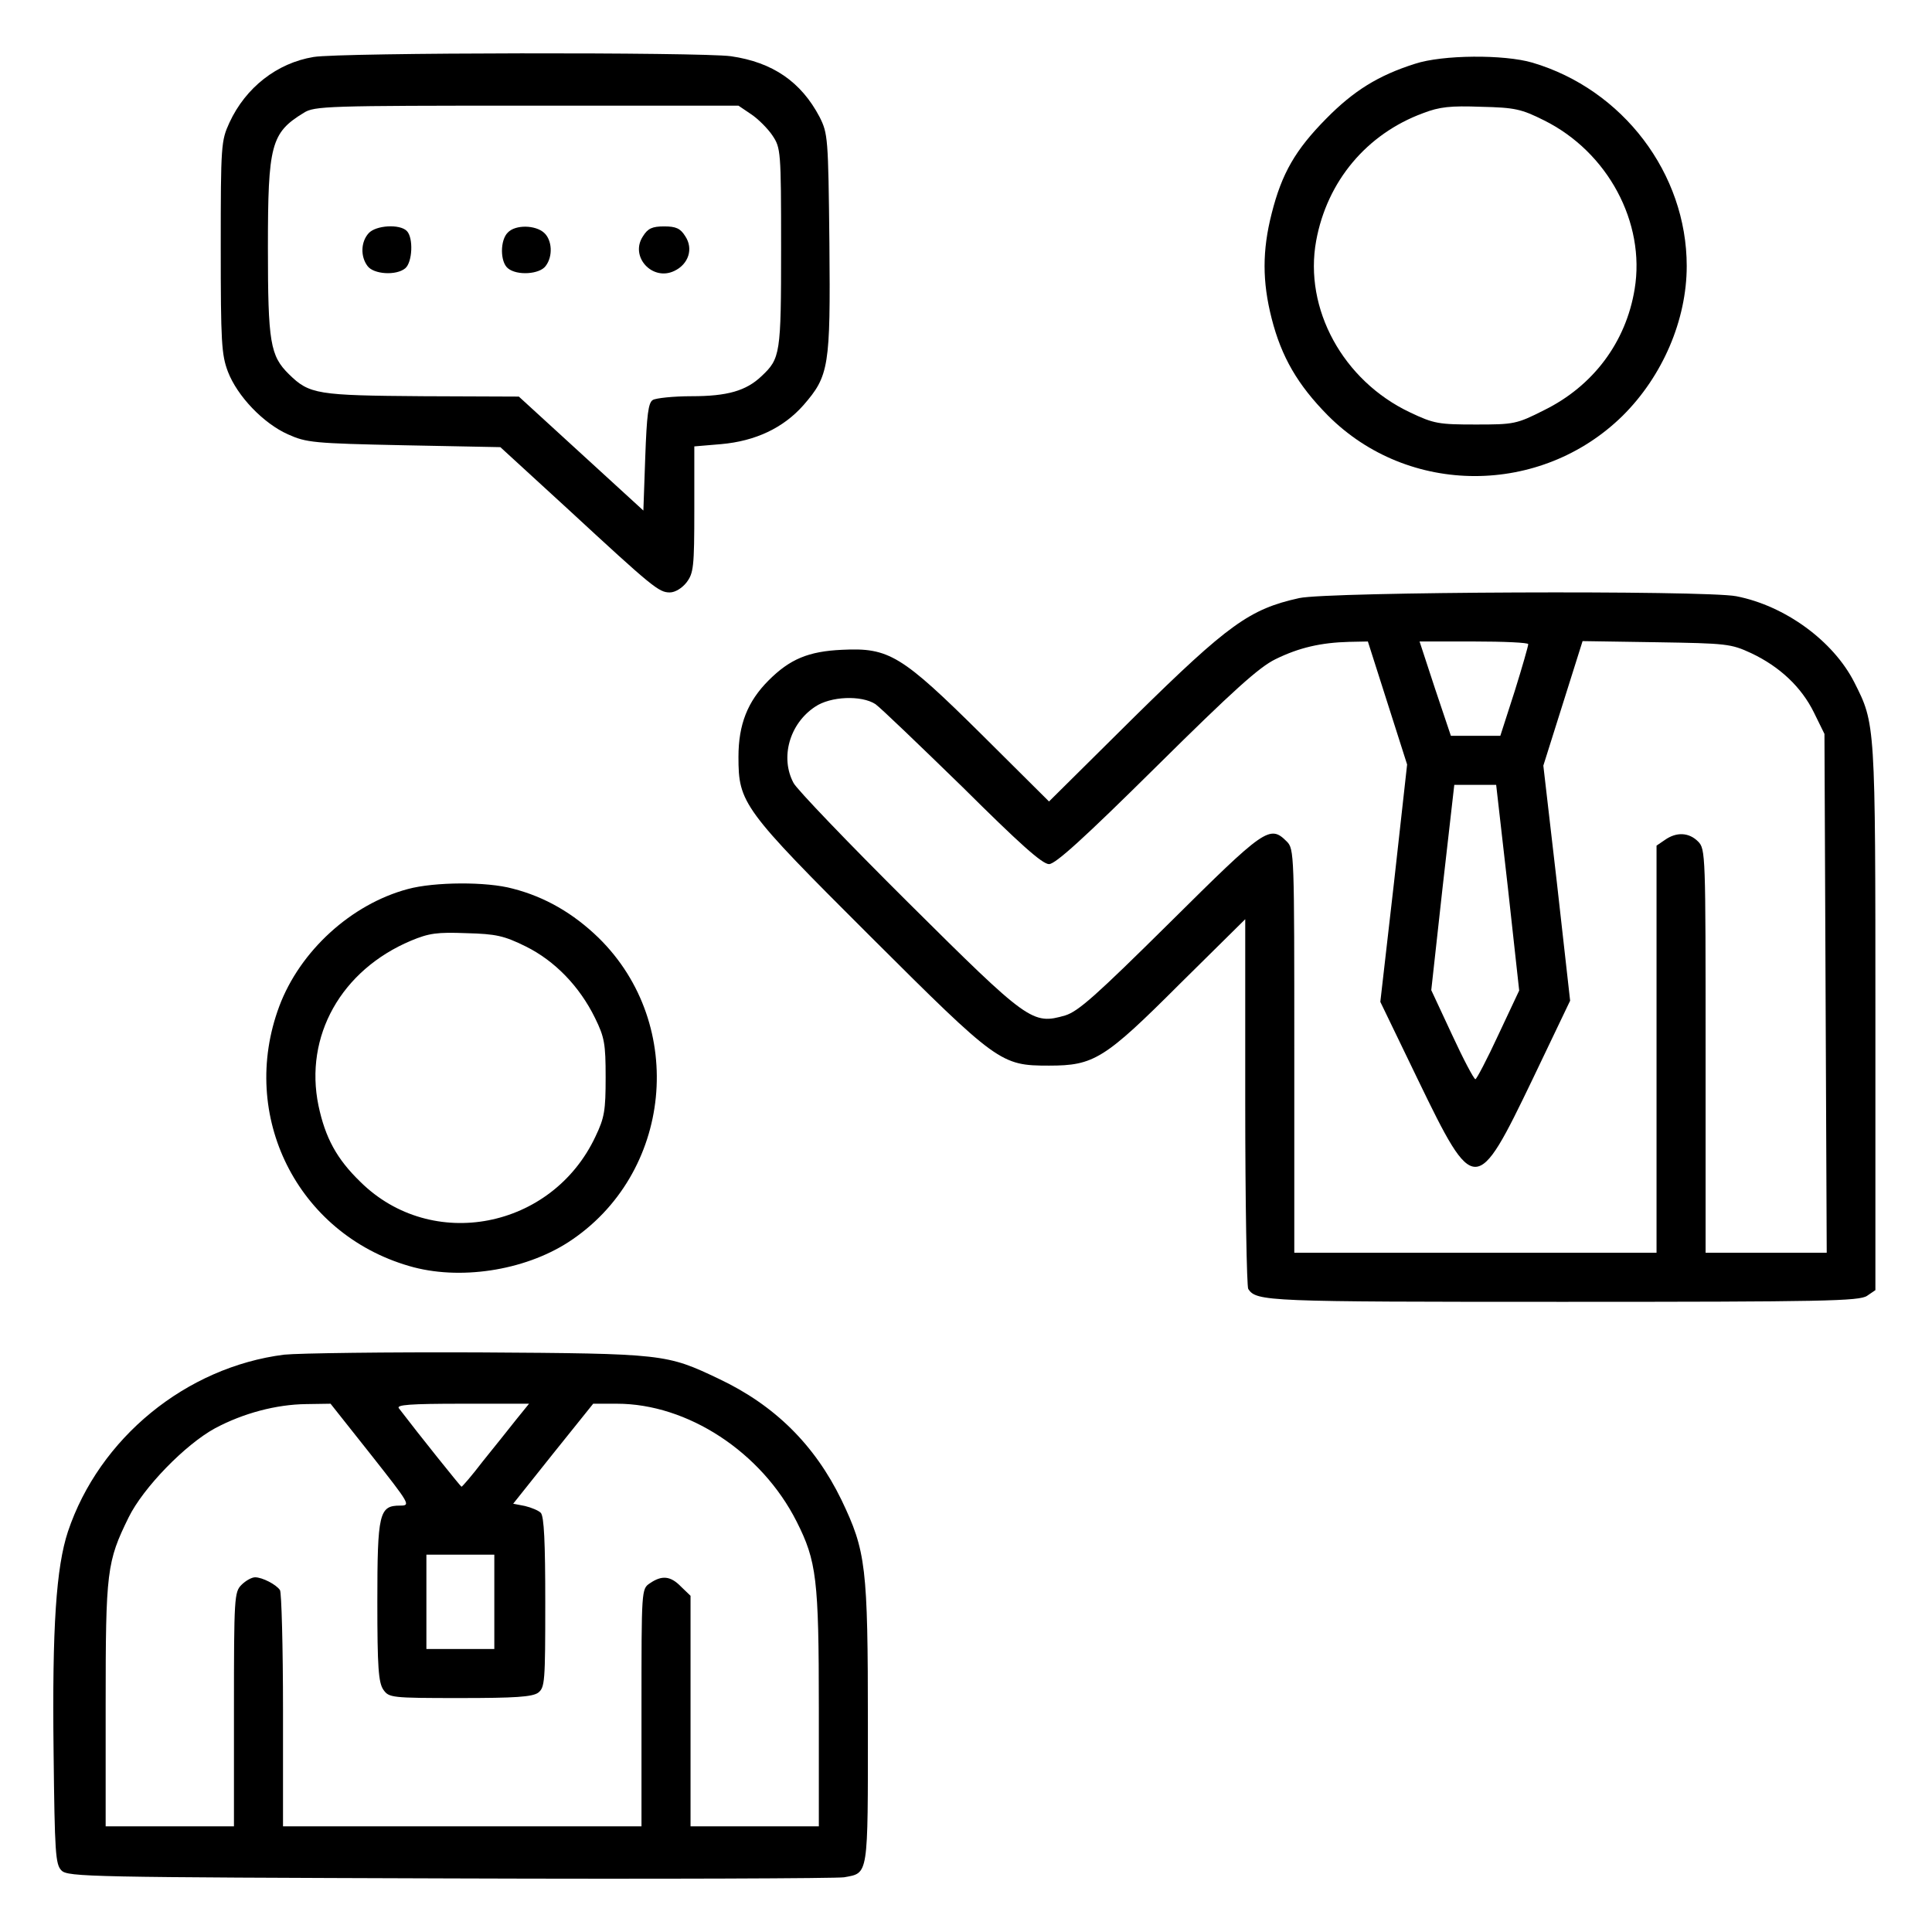 <?xml version="1.0" standalone="no"?>
<!DOCTYPE svg PUBLIC "-//W3C//DTD SVG 20010904//EN"
 "http://www.w3.org/TR/2001/REC-SVG-20010904/DTD/svg10.dtd">
<svg version="1.0" xmlns="http://www.w3.org/2000/svg"
 width="512pt" height="512pt" viewBox="0 0 512 512"
 preserveAspectRatio="xMidYMid meet">

<g transform="translate(0,512) scale(0.1,-0.1)"
fill="#000000" stroke="none">
<path d="M831 4969 c-97 -16 -180 -81 -223 -174 -22 -48 -23 -59 -23 -330 0
-252 2 -285 19 -330 25 -65 94 -137 159 -166 49 -22 67 -24 308 -29 l255 -5
180 -165 c224 -207 240 -220 269 -220 14 0 32 11 44 26 19 25 21 40 21 194 l0
167 71 6 c91 8 165 43 218 103 68 78 72 102 69 430 -3 280 -4 290 -26 334 -49
93 -124 145 -235 161 -80 11 -1035 10 -1106 -2z m1160 -152 c18 -12 44 -38 56
-56 22 -33 23 -40 23 -298 0 -282 -2 -293 -52 -340 -41 -39 -91 -53 -185 -53
-48 0 -95 -5 -103 -10 -12 -7 -16 -40 -20 -151 l-5 -142 -165 151 -165 151
-255 1 c-279 2 -300 5 -354 58 -50 49 -56 84 -56 336 0 272 8 304 95 357 28
18 62 19 591 19 l561 0 34 -23z"/>
<path d="M977 4502 c-21 -23 -22 -62 -3 -87 16 -22 76 -26 100 -6 19 16 22 81
4 99 -19 19 -82 15 -101 -6z"/>
<path d="M1346 4504 c-21 -20 -21 -78 0 -95 24 -20 84 -16 100 6 20 26 17 69
-4 88 -23 21 -76 22 -96 1z"/>
<path d="M1704 4494 c-36 -54 25 -120 83 -92 38 18 51 59 29 92 -13 21 -25 26
-56 26 -31 0 -43 -5 -56 -26z"/>
<path d="M3750 4951 c-98 -31 -163 -72 -235 -145 -82 -83 -118 -145 -145 -252
-25 -98 -25 -180 0 -278 26 -102 69 -176 149 -257 213 -214 564 -214 781 -1
106 105 170 254 170 397 0 245 -169 468 -409 539 -75 22 -238 21 -311 -3z
m342 -150 c169 -84 269 -271 240 -447 -23 -141 -110 -257 -240 -321 -73 -37
-80 -38 -181 -38 -98 0 -111 2 -174 32 -178 84 -282 275 -249 455 29 158 134
283 283 338 44 17 73 20 154 17 90 -2 107 -6 167 -36z"/>
<path d="M3443 3535 c-131 -29 -187 -69 -436 -314 l-227 -225 -178 177 c-213
211 -246 231 -370 225 -90 -4 -139 -25 -195 -81 -56 -56 -80 -117 -80 -203 0
-122 11 -138 350 -476 337 -336 345 -342 473 -342 119 0 147 17 347 217 l173
171 0 -484 c0 -267 4 -490 8 -496 22 -33 48 -34 834 -34 693 0 786 2 806 16
l22 15 0 722 c0 784 0 778 -56 889 -56 110 -184 203 -313 228 -85 16 -1080 12
-1158 -5z m234 -278 l52 -163 -35 -315 -36 -314 100 -207 c149 -308 155 -307
304 3 l99 207 -35 312 -36 311 52 165 52 165 196 -3 c186 -3 197 -4 251 -29
76 -36 133 -90 166 -157 l28 -57 3 -687 3 -688 -161 0 -160 0 0 535 c0 522 0
535 -20 555 -24 24 -57 26 -88 4 l-22 -15 0 -540 0 -539 -480 0 -480 0 0 535
c0 522 0 535 -20 555 -45 45 -58 35 -309 -214 -197 -195 -243 -236 -278 -247
-87 -25 -97 -18 -416 299 -159 158 -296 301 -304 317 -36 67 -11 157 57 202
41 28 123 31 160 7 14 -10 117 -109 231 -220 150 -149 211 -204 229 -204 17 0
92 68 284 258 205 203 273 264 316 285 63 31 121 44 195 46 l50 1 52 -163z
m373 156 c0 -5 -16 -61 -36 -125 l-38 -118 -66 0 -65 0 -42 125 -41 125 144 0
c79 0 144 -3 144 -7z m-54 -645 l30 -273 -55 -117 c-30 -65 -58 -118 -61 -118
-4 0 -32 53 -62 118 l-55 118 30 272 31 272 56 0 55 0 31 -272z"/>
<path d="M1081 2764 c-150 -40 -286 -164 -341 -311 -108 -290 48 -602 344
-688 132 -39 304 -13 422 63 276 179 316 576 80 807 -66 64 -141 108 -227 130
-69 19 -208 18 -278 -1z m312 -152 c77 -38 143 -106 184 -190 25 -51 28 -68
28 -157 0 -88 -3 -107 -27 -157 -115 -245 -434 -307 -623 -120 -63 61 -93 117
-111 202 -38 184 60 359 245 437 48 20 69 23 147 20 79 -2 100 -7 157 -35z"/>
<path d="M753 1530 c-260 -33 -490 -221 -573 -469 -31 -94 -42 -252 -38 -583
3 -270 5 -299 21 -315 17 -17 74 -18 1030 -21 557 -2 1026 0 1044 3 65 12 63
-1 63 406 0 419 -5 458 -70 594 -71 146 -177 251 -325 321 -139 66 -144 67
-635 70 -245 1 -477 -2 -517 -6z m230 -265 c104 -132 106 -135 77 -135 -55 0
-60 -20 -60 -255 0 -174 3 -214 16 -233 15 -21 20 -22 203 -22 146 0 191 3
207 14 18 14 19 28 19 240 0 157 -3 228 -12 237 -6 6 -25 14 -42 18 l-31 6
106 133 106 132 63 0 c187 0 383 -128 476 -312 53 -105 59 -152 59 -495 l0
-313 -170 0 -170 0 0 305 0 306 -25 24 c-28 29 -51 31 -83 9 -22 -15 -22 -16
-22 -330 l0 -314 -475 0 -475 0 0 308 c0 169 -4 312 -8 318 -10 15 -47 34 -66
34 -9 0 -25 -9 -36 -20 -19 -19 -20 -33 -20 -330 l0 -310 -170 0 -170 0 0 323
c0 354 3 378 61 496 39 79 150 193 229 236 75 40 162 63 241 64 l65 1 107
-135z m385 93 c-19 -24 -58 -73 -88 -110 -29 -38 -55 -68 -57 -68 -2 0 -115
141 -166 208 -7 9 28 12 168 12 l177 0 -34 -42z m-58 -483 l0 -125 -90 0 -90
0 0 125 0 125 90 0 90 0 0 -125z"/>
</g>
</svg>
